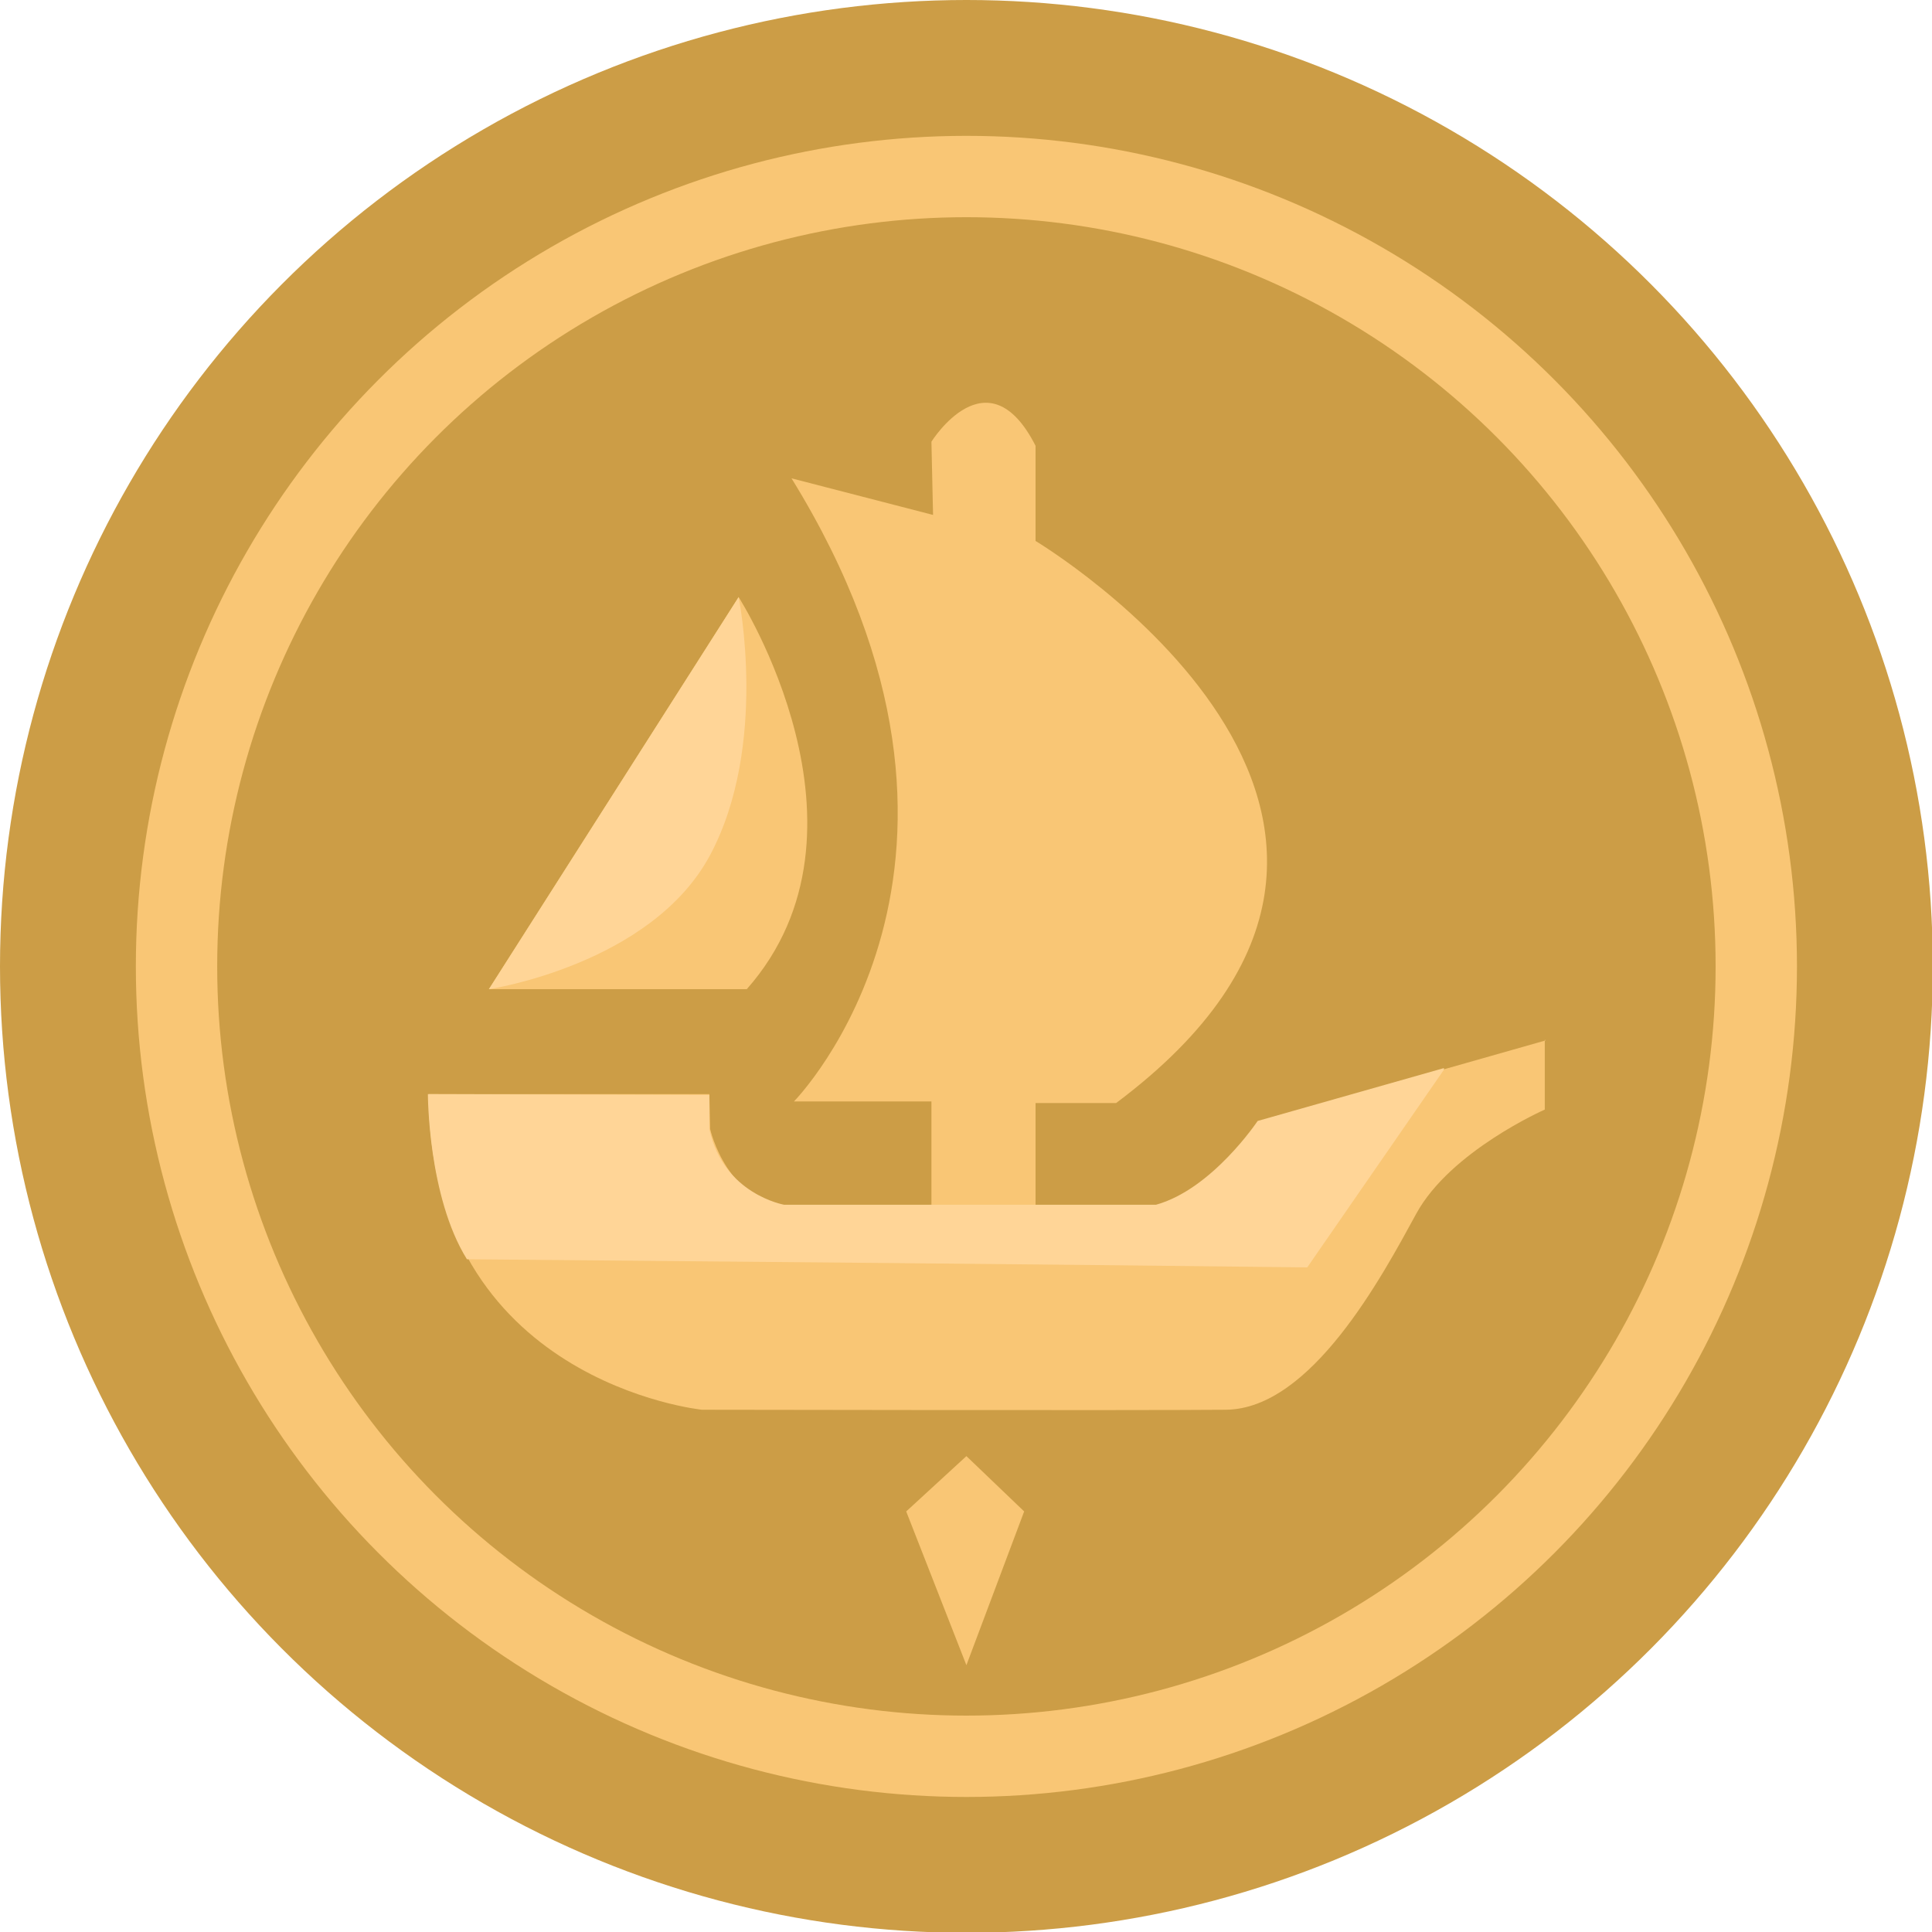 <?xml version="1.0" encoding="UTF-8"?>
<svg id="Layer_1" data-name="Layer 1" xmlns="http://www.w3.org/2000/svg" viewBox="0 0 23.75 23.75">
  <defs>
    <style>
      .cls-1 {
        fill-rule: evenodd;
      }

      .cls-1, .cls-2, .cls-3, .cls-4 {
        stroke-width: 0px;
      }

      .cls-1, .cls-3 {
        fill: #f9c675;
      }

      .cls-2 {
        fill: #cc9d46;
      }

      .cls-5 {
        fill: none;
        stroke: #f9c675;
        stroke-miterlimit: 10;
      }

      .cls-4 {
        fill: #ffd597;
      }
    </style>
  </defs>
  <circle class="cls-2" cx="11.88" cy="11.88" r="11.88"/>
  <circle class="cls-5" cx="11.88" cy="11.88" r="9.71"/>
  <g>
    <path class="cls-3" d="M18.99,12.78v.86s-1.16.51-1.58,1.28-1.29,2.4-2.34,2.41-6.44,0-6.44,0c0,0-3.35-.34-3.36-3.88h3.45s.01.43.01.43c0,0,.21.94,1.02.94s1.7-.01,1.7-.01v-1.27h-1.69s2.89-2.93-.03-7.66l1.74.45-.02-.9s.69-1.11,1.28.05v1.17s5.68,3.4.99,6.91h-.99s0,1.26,0,1.26h1.5s.84-.29,1.25-1.03c0,0,3.52-1,3.52-1Z"/>
    <path class="cls-3" d="M9.18,12.16h-3.17l3.07-4.82s1.83,2.86.1,4.82Z"/>
  </g>
  <path class="cls-4" d="M6.01,12.16l3.07-4.82s.37,1.82-.35,3.17-2.72,1.65-2.72,1.65Z"/>
  <path class="cls-4" d="M17.75,13.13l-2.29.65s-.56.84-1.25,1.03h-4.57s-.75-.13-.92-.93v-.42s-3.46-.01-3.46-.01c0,0,0,1.26.48,2.03,3.44.03,6.89.06,10.33.1.56-.81,1.12-1.62,1.68-2.43Z"/>
  <polygon class="cls-1" points="11.14 18.58 11.88 17.9 12.59 18.58 11.88 20.47 11.14 18.58"/>
</svg>